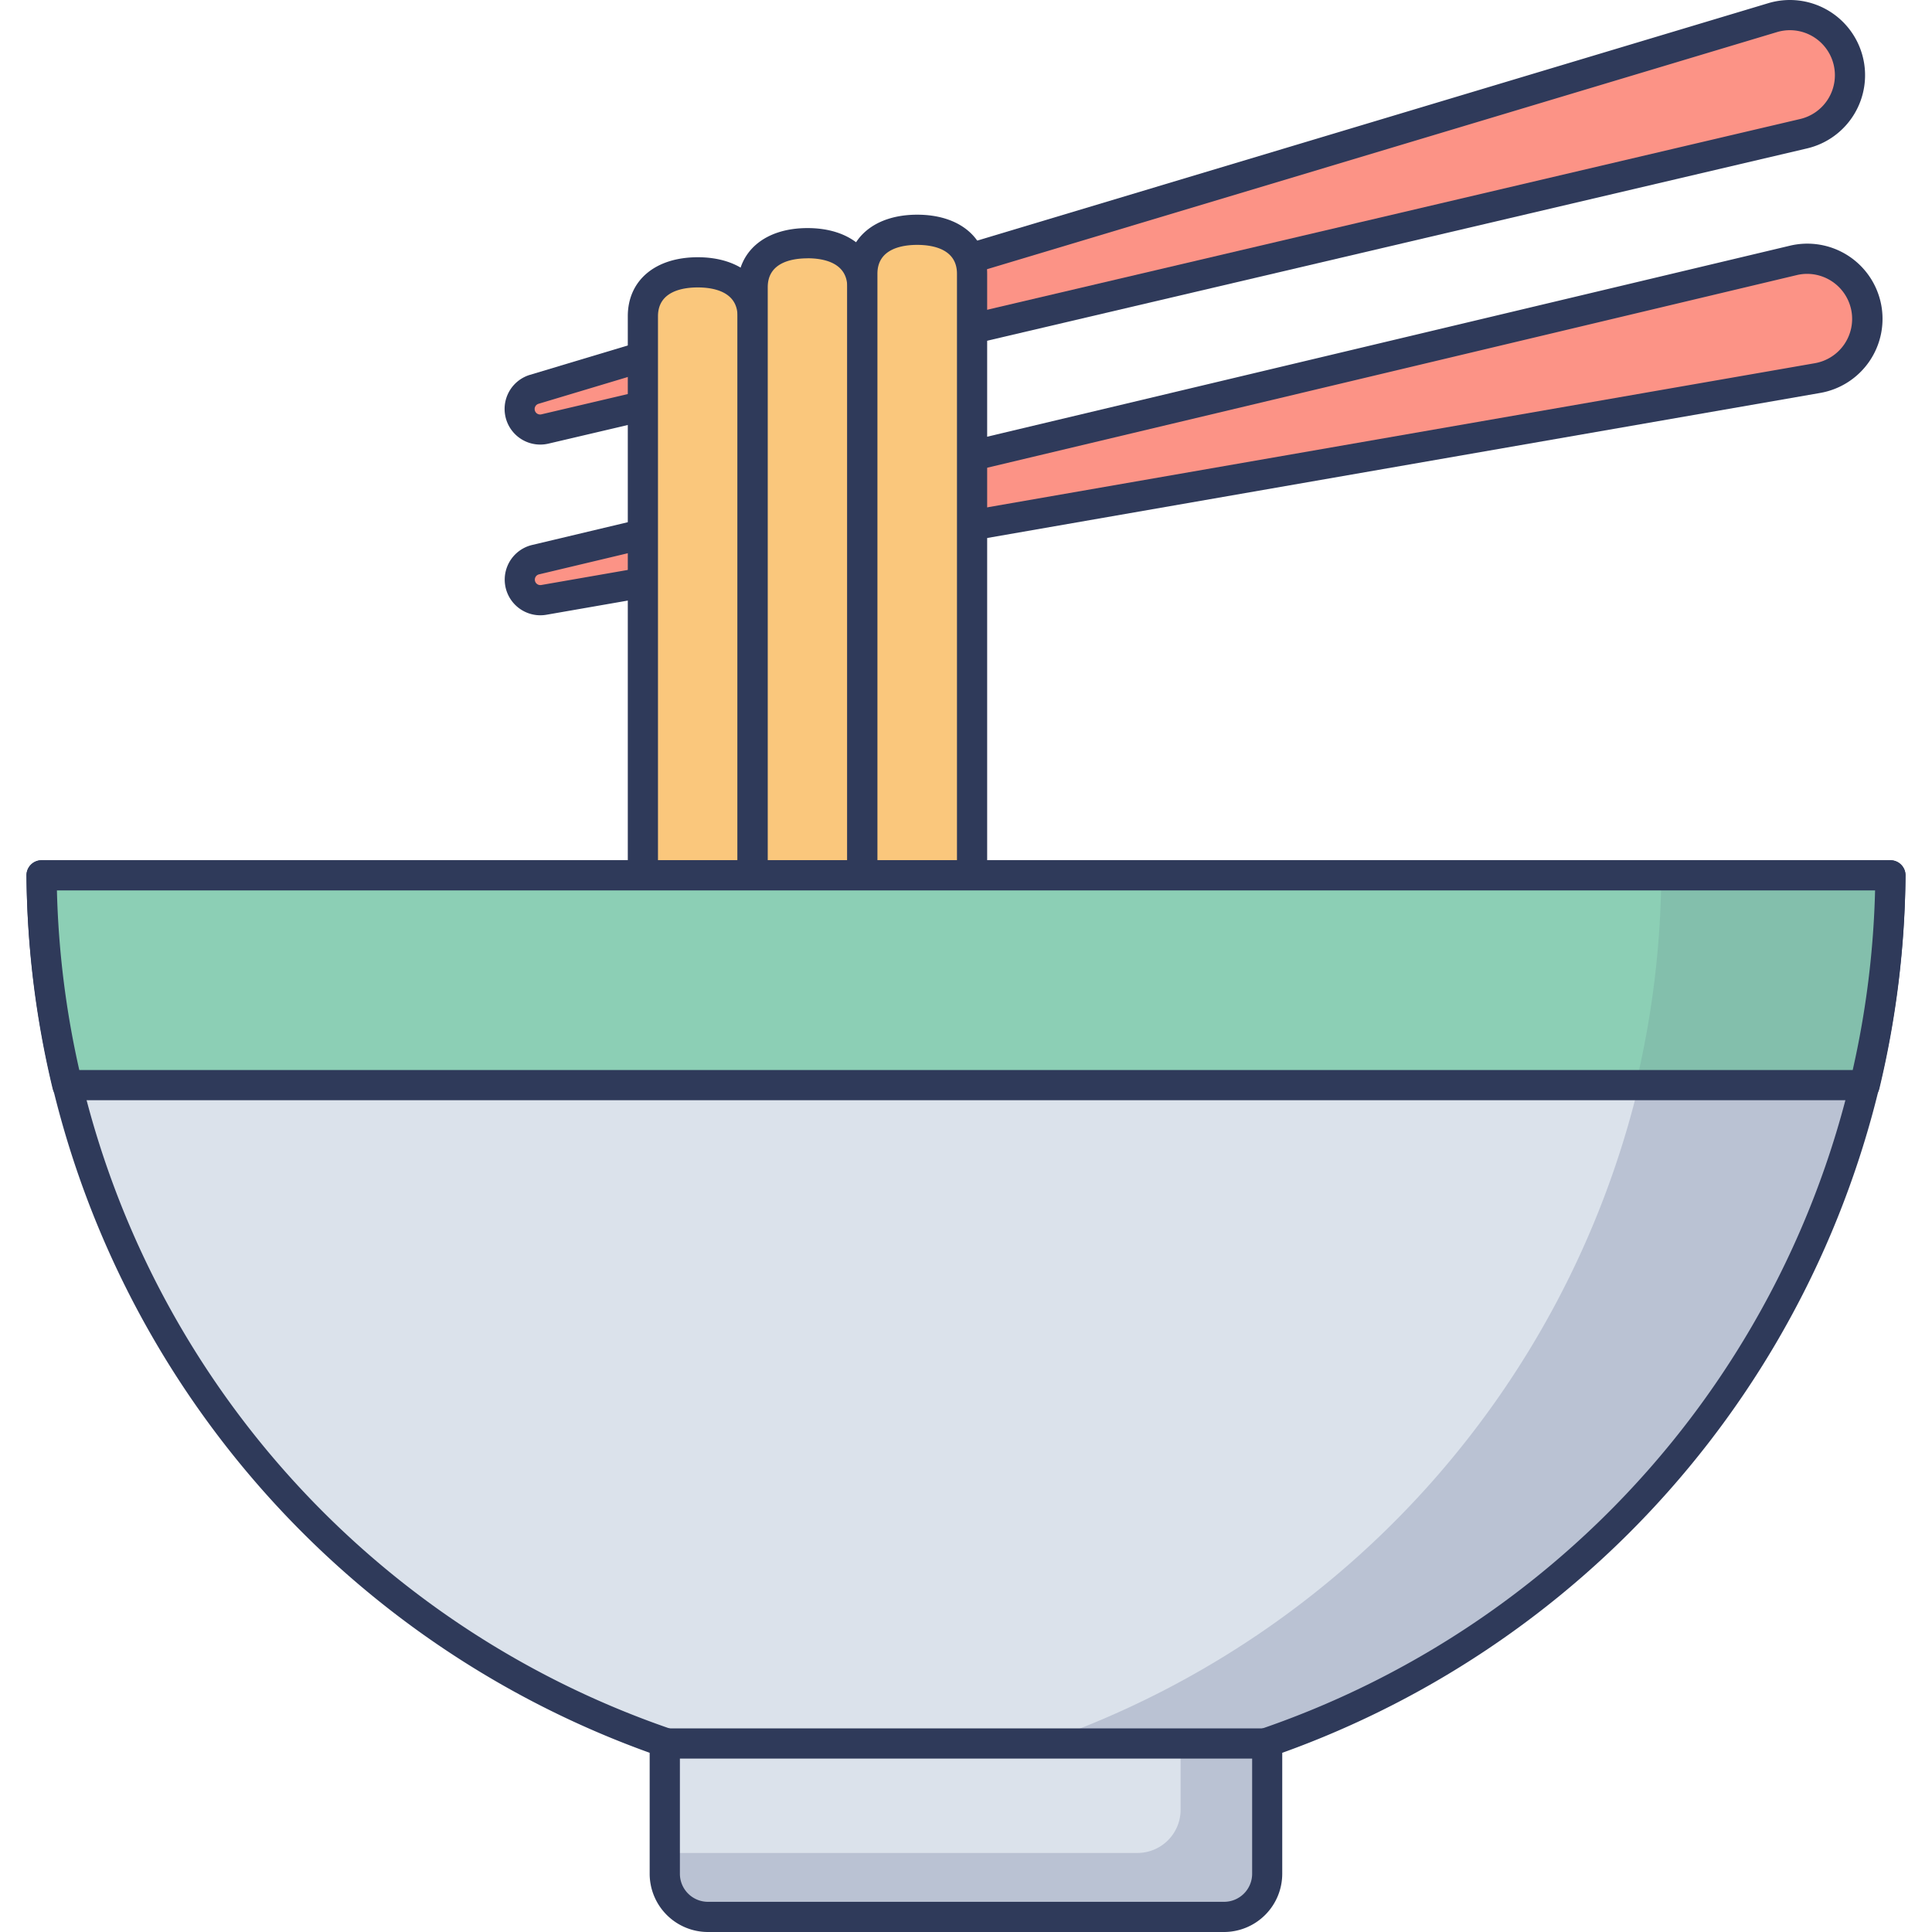 <svg id="icon" height="512" viewBox="0 0 128 128" width="512" xmlns="http://www.w3.org/2000/svg"><path d="m122.442 4a3.982 3.982 0 0 0 -5-2.828l-82.042 24.618a1.361 1.361 0 0 0 .7 2.628l83.394-19.559a3.981 3.981 0 0 0 2.948-4.859z" fill="#fc9386"/><path d="m35.8 29.454a2.36 2.36 0 0 1 -.685-4.621l82.038-24.622a4.98 4.98 0 0 1 6.258 3.539 4.982 4.982 0 0 1 -3.689 6.083l-83.388 19.559a2.371 2.371 0 0 1 -.534.062zm82.791-27.454a3.016 3.016 0 0 0 -.863.127l-82.037 24.622a.36.36 0 0 0 .186.7l83.389-19.564a2.982 2.982 0 0 0 2.208-3.64 2.985 2.985 0 0 0 -2.883-2.245z" fill="#2f3a5a"/><path d="m123.635 20.367a3.981 3.981 0 0 0 -4.83-3.113l-83.325 19.826a1.361 1.361 0 0 0 .548 2.664l84.382-14.694a3.982 3.982 0 0 0 3.225-4.683z" fill="#fc9386"/><path d="m35.8 40.764a2.361 2.361 0 0 1 -.55-4.657l83.325-19.826a4.982 4.982 0 1 1 2.008 9.754l-84.383 14.694a2.388 2.388 0 0 1 -.4.035zm83.935-22.62a2.964 2.964 0 0 0 -.7.083l-83.324 19.826a.359.359 0 0 0 -.27.419.363.363 0 0 0 .415.287l84.383-14.695a2.981 2.981 0 0 0 2.415-3.506 2.99 2.99 0 0 0 -2.92-2.414z" fill="#2f3a5a"/><rect fill="#fac77c" height="84.485" rx="3.635" width="7.27" x="42.593" y="18.043"/><path d="m46.228 103.528a4.64 4.64 0 0 1 -4.635-4.635v-77.94c0-2.375 1.819-3.91 4.635-3.91s4.635 1.535 4.635 3.91v77.94a4.641 4.641 0 0 1 -4.635 4.635zm0-84.485c-.984 0-2.635.248-2.635 1.91v77.94a2.635 2.635 0 0 0 5.27 0v-77.94c0-1.662-1.651-1.91-2.635-1.91z" fill="#2f3a5a"/><rect fill="#fac77c" height="84.485" rx="3.635" width="7.27" x="49.863" y="16.111"/><path d="m53.5 101.6a4.64 4.64 0 0 1 -4.635-4.635v-77.944c0-2.375 1.819-3.91 4.635-3.91s4.634 1.535 4.634 3.91v77.94a4.64 4.64 0 0 1 -4.634 4.639zm0-84.485c-.984 0-2.635.248-2.635 1.91v77.94a2.635 2.635 0 1 0 5.269 0v-77.944c-.002-1.662-1.653-1.91-2.634-1.91z" fill="#2f3a5a"/><rect fill="#fac77c" height="84.485" rx="3.635" width="7.27" x="57.133" y="15.224"/><path d="m60.768 100.709a4.641 4.641 0 0 1 -4.636-4.635v-77.94c0-2.376 1.82-3.91 4.636-3.91s4.634 1.534 4.634 3.91v77.94a4.64 4.64 0 0 1 -4.634 4.635zm0-84.485c-.985 0-2.636.248-2.636 1.91v77.94a2.635 2.635 0 1 0 5.27 0v-77.94c-.002-1.662-1.651-1.91-2.634-1.91z" fill="#2f3a5a"/><path d="m2.755 57.991a61.246 61.246 0 0 0 122.49 0z" fill="#dbe2eb"/><path d="m125.243 57.991a61.259 61.259 0 0 1 -68.726 60.362 61.251 61.251 0 0 0 53.75-60.362z" fill="#bac2d3"/><path d="m64 119.809a62.41 62.41 0 0 1 -62.245-61.809 1 1 0 0 1 1-1.007h122.49a1 1 0 0 1 1 1.007 62.41 62.41 0 0 1 -62.245 61.809zm-60.229-60.818a60.246 60.246 0 0 0 120.458 0z" fill="#2f3a5a"/><path d="m44.045 115.51v8.632a2.859 2.859 0 0 0 2.855 2.858h34.2a2.859 2.859 0 0 0 2.858-2.858v-8.632z" fill="#dbe2eb"/><path d="m83.95 115.509v8.631a2.846 2.846 0 0 1 -2.85 2.86h-34.195a2.846 2.846 0 0 1 -2.855-2.855v-1.382h31.313a2.861 2.861 0 0 0 2.855-2.855v-4.394z" fill="#bac2d3"/><path d="m81.1 128h-34.2a3.863 3.863 0 0 1 -3.858-3.858v-8.632a1 1 0 0 1 1-1h39.91a1 1 0 0 1 1 1v8.632a3.863 3.863 0 0 1 -3.852 3.858zm-36.055-11.49v7.632a1.859 1.859 0 0 0 1.855 1.858h34.2a1.859 1.859 0 0 0 1.858-1.858v-7.632z" fill="#2f3a5a"/><path d="m123.54 71.891a61.385 61.385 0 0 0 1.7-13.9h-122.485a61.385 61.385 0 0 0 1.705 13.9z" fill="#8ccfb5"/><path d="m125.243 57.991a61.5 61.5 0 0 1 -1.706 13.909h-15.177a61.5 61.5 0 0 0 1.706-13.906z" fill="#83bfac"/><path d="m123.54 72.892h-119.08a1 1 0 0 1 -.973-.767 62.552 62.552 0 0 1 -1.732-14.125 1 1 0 0 1 1-1.007h122.49a1 1 0 0 1 1 1.007 62.552 62.552 0 0 1 -1.732 14.127 1 1 0 0 1 -.973.765zm-118.287-2h117.494a60.551 60.551 0 0 0 1.482-11.9h-120.458a60.551 60.551 0 0 0 1.482 11.9z" fill="#2f3a5a"/></svg>